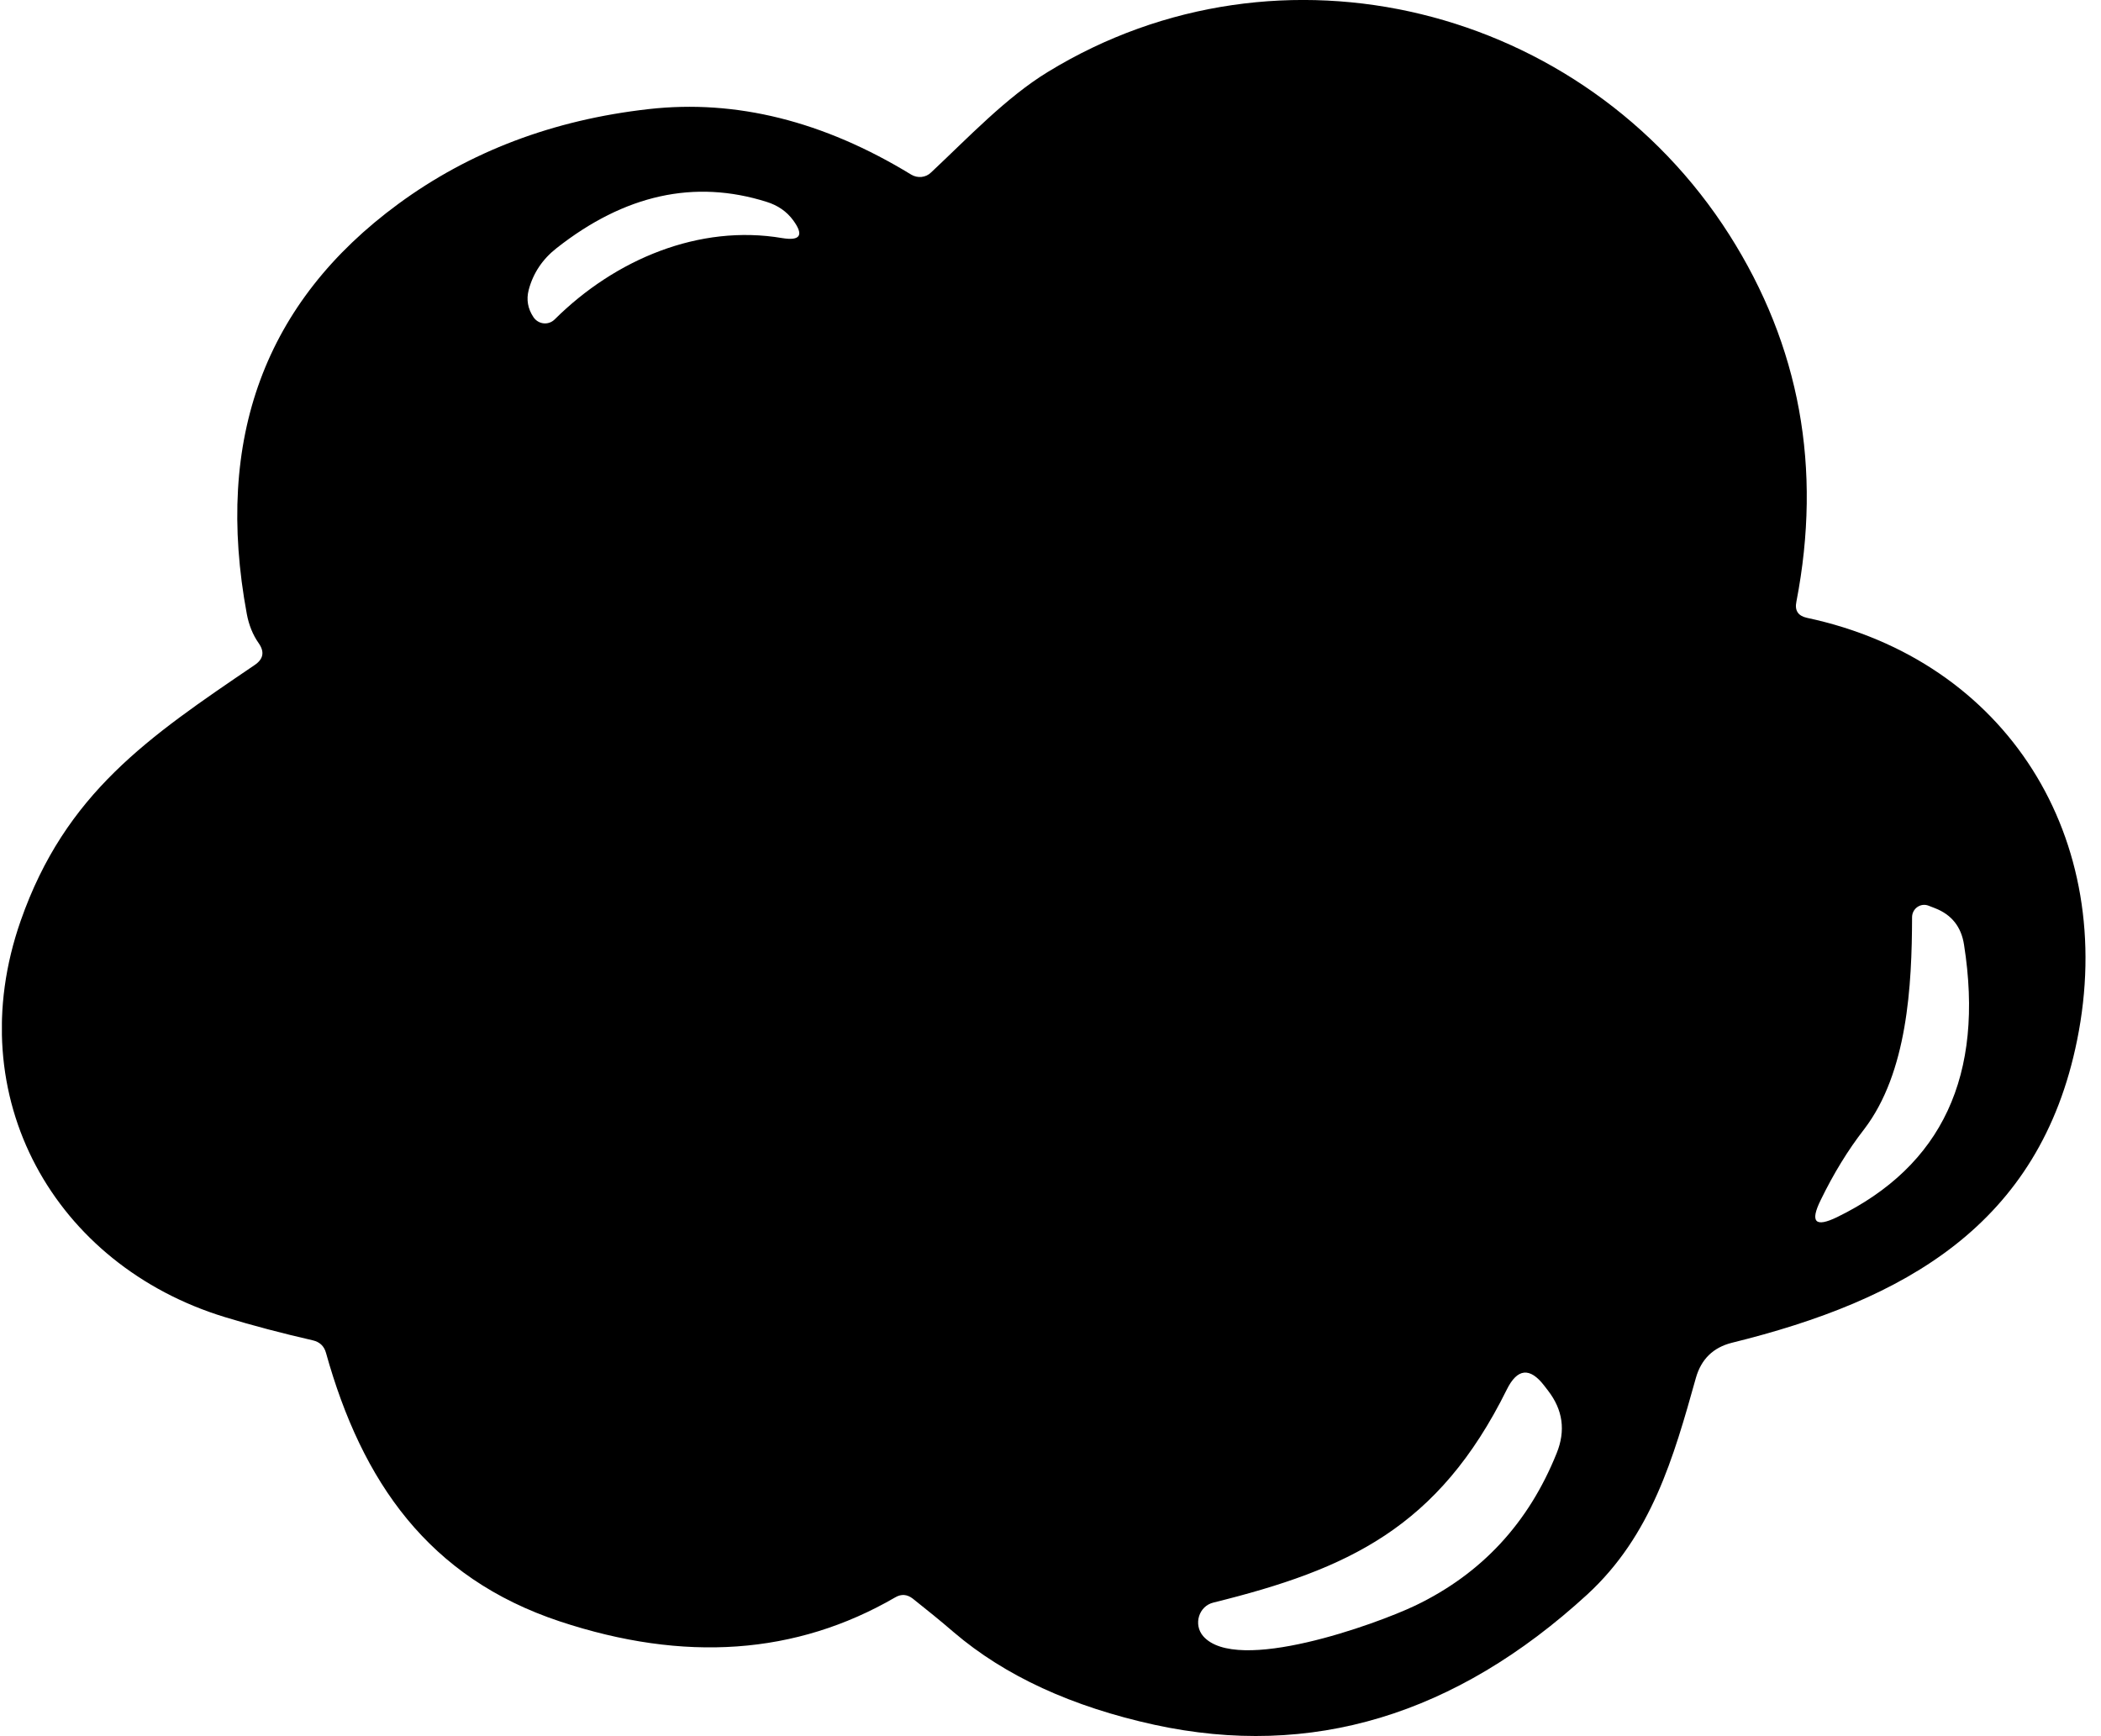 <svg width="121" height="100" viewBox="0 0 121 100" fill="none" xmlns="http://www.w3.org/2000/svg">
<g clip-path="url(#clip0_2029_343)">
<path d="M104.063 35.587C103.558 35.475 103.349 35.171 103.458 34.654C104.945 26.961 103.657 19.917 99.593 13.521C91.208 0.355 73.753 -4.064 60.343 4.146C57.954 5.605 55.774 7.916 53.623 9.933C53.316 10.237 52.84 10.278 52.473 10.055C47.428 6.973 42.383 5.717 37.358 6.284C31.857 6.903 27.05 8.727 22.936 11.748C15.255 17.393 12.341 25.259 14.214 35.364C14.333 36.002 14.561 36.57 14.898 37.047C15.245 37.543 15.176 37.959 14.67 38.303C8.565 42.449 3.767 45.672 1.19 53.041C-2.368 63.207 3.163 72.877 12.955 75.867C14.551 76.353 16.246 76.799 18.02 77.205C18.407 77.296 18.665 77.529 18.774 77.924C20.845 85.354 24.681 90.878 32.233 93.391C39.41 95.773 45.852 95.317 51.551 92.013C51.908 91.8 52.245 91.831 52.572 92.084C53.375 92.722 54.168 93.361 54.931 94.02C57.875 96.534 61.73 98.307 66.498 99.351C75.518 101.308 83.823 98.804 91.416 91.841C95.103 88.445 96.382 83.975 97.67 79.364C97.977 78.289 98.661 77.62 99.732 77.347C109.673 74.894 117.473 70.576 119.624 59.913C121.973 48.328 115.6 38.04 104.063 35.587ZM45.049 13.714C40.282 12.903 35.435 14.93 31.946 18.397C31.589 18.751 31.014 18.691 30.727 18.275C30.4 17.788 30.301 17.261 30.45 16.694C30.707 15.731 31.242 14.93 32.055 14.292C35.97 11.21 39.994 10.318 44.147 11.626C44.801 11.829 45.307 12.183 45.674 12.68C46.308 13.541 46.1 13.886 45.049 13.714ZM89.652 83.702C88.036 87.726 85.33 90.645 81.514 92.479C79.215 93.574 71.216 96.453 69.293 94.243C68.718 93.574 69.035 92.51 69.888 92.307C77.629 90.391 82.832 88.009 86.777 80.043C87.382 78.816 88.105 78.735 88.938 79.82C89.007 79.911 89.087 80.012 89.156 80.103C90.008 81.208 90.177 82.404 89.652 83.702ZM105.798 70.109C104.539 70.718 104.232 70.393 104.856 69.126C105.599 67.596 106.432 66.238 107.354 65.052C109.861 61.778 110.109 56.751 110.119 52.838C110.119 52.331 110.615 51.987 111.071 52.169L111.437 52.311C112.399 52.686 112.954 53.385 113.112 54.419C114.292 61.93 111.854 67.16 105.798 70.109Z" fill="black"/>
</g>
<defs>
<clipPath id="clip0_2029_343">
<rect width="120" height="100" fill="white" transform="translate(0.11)"/>
</clipPath>
</defs>
</svg>
